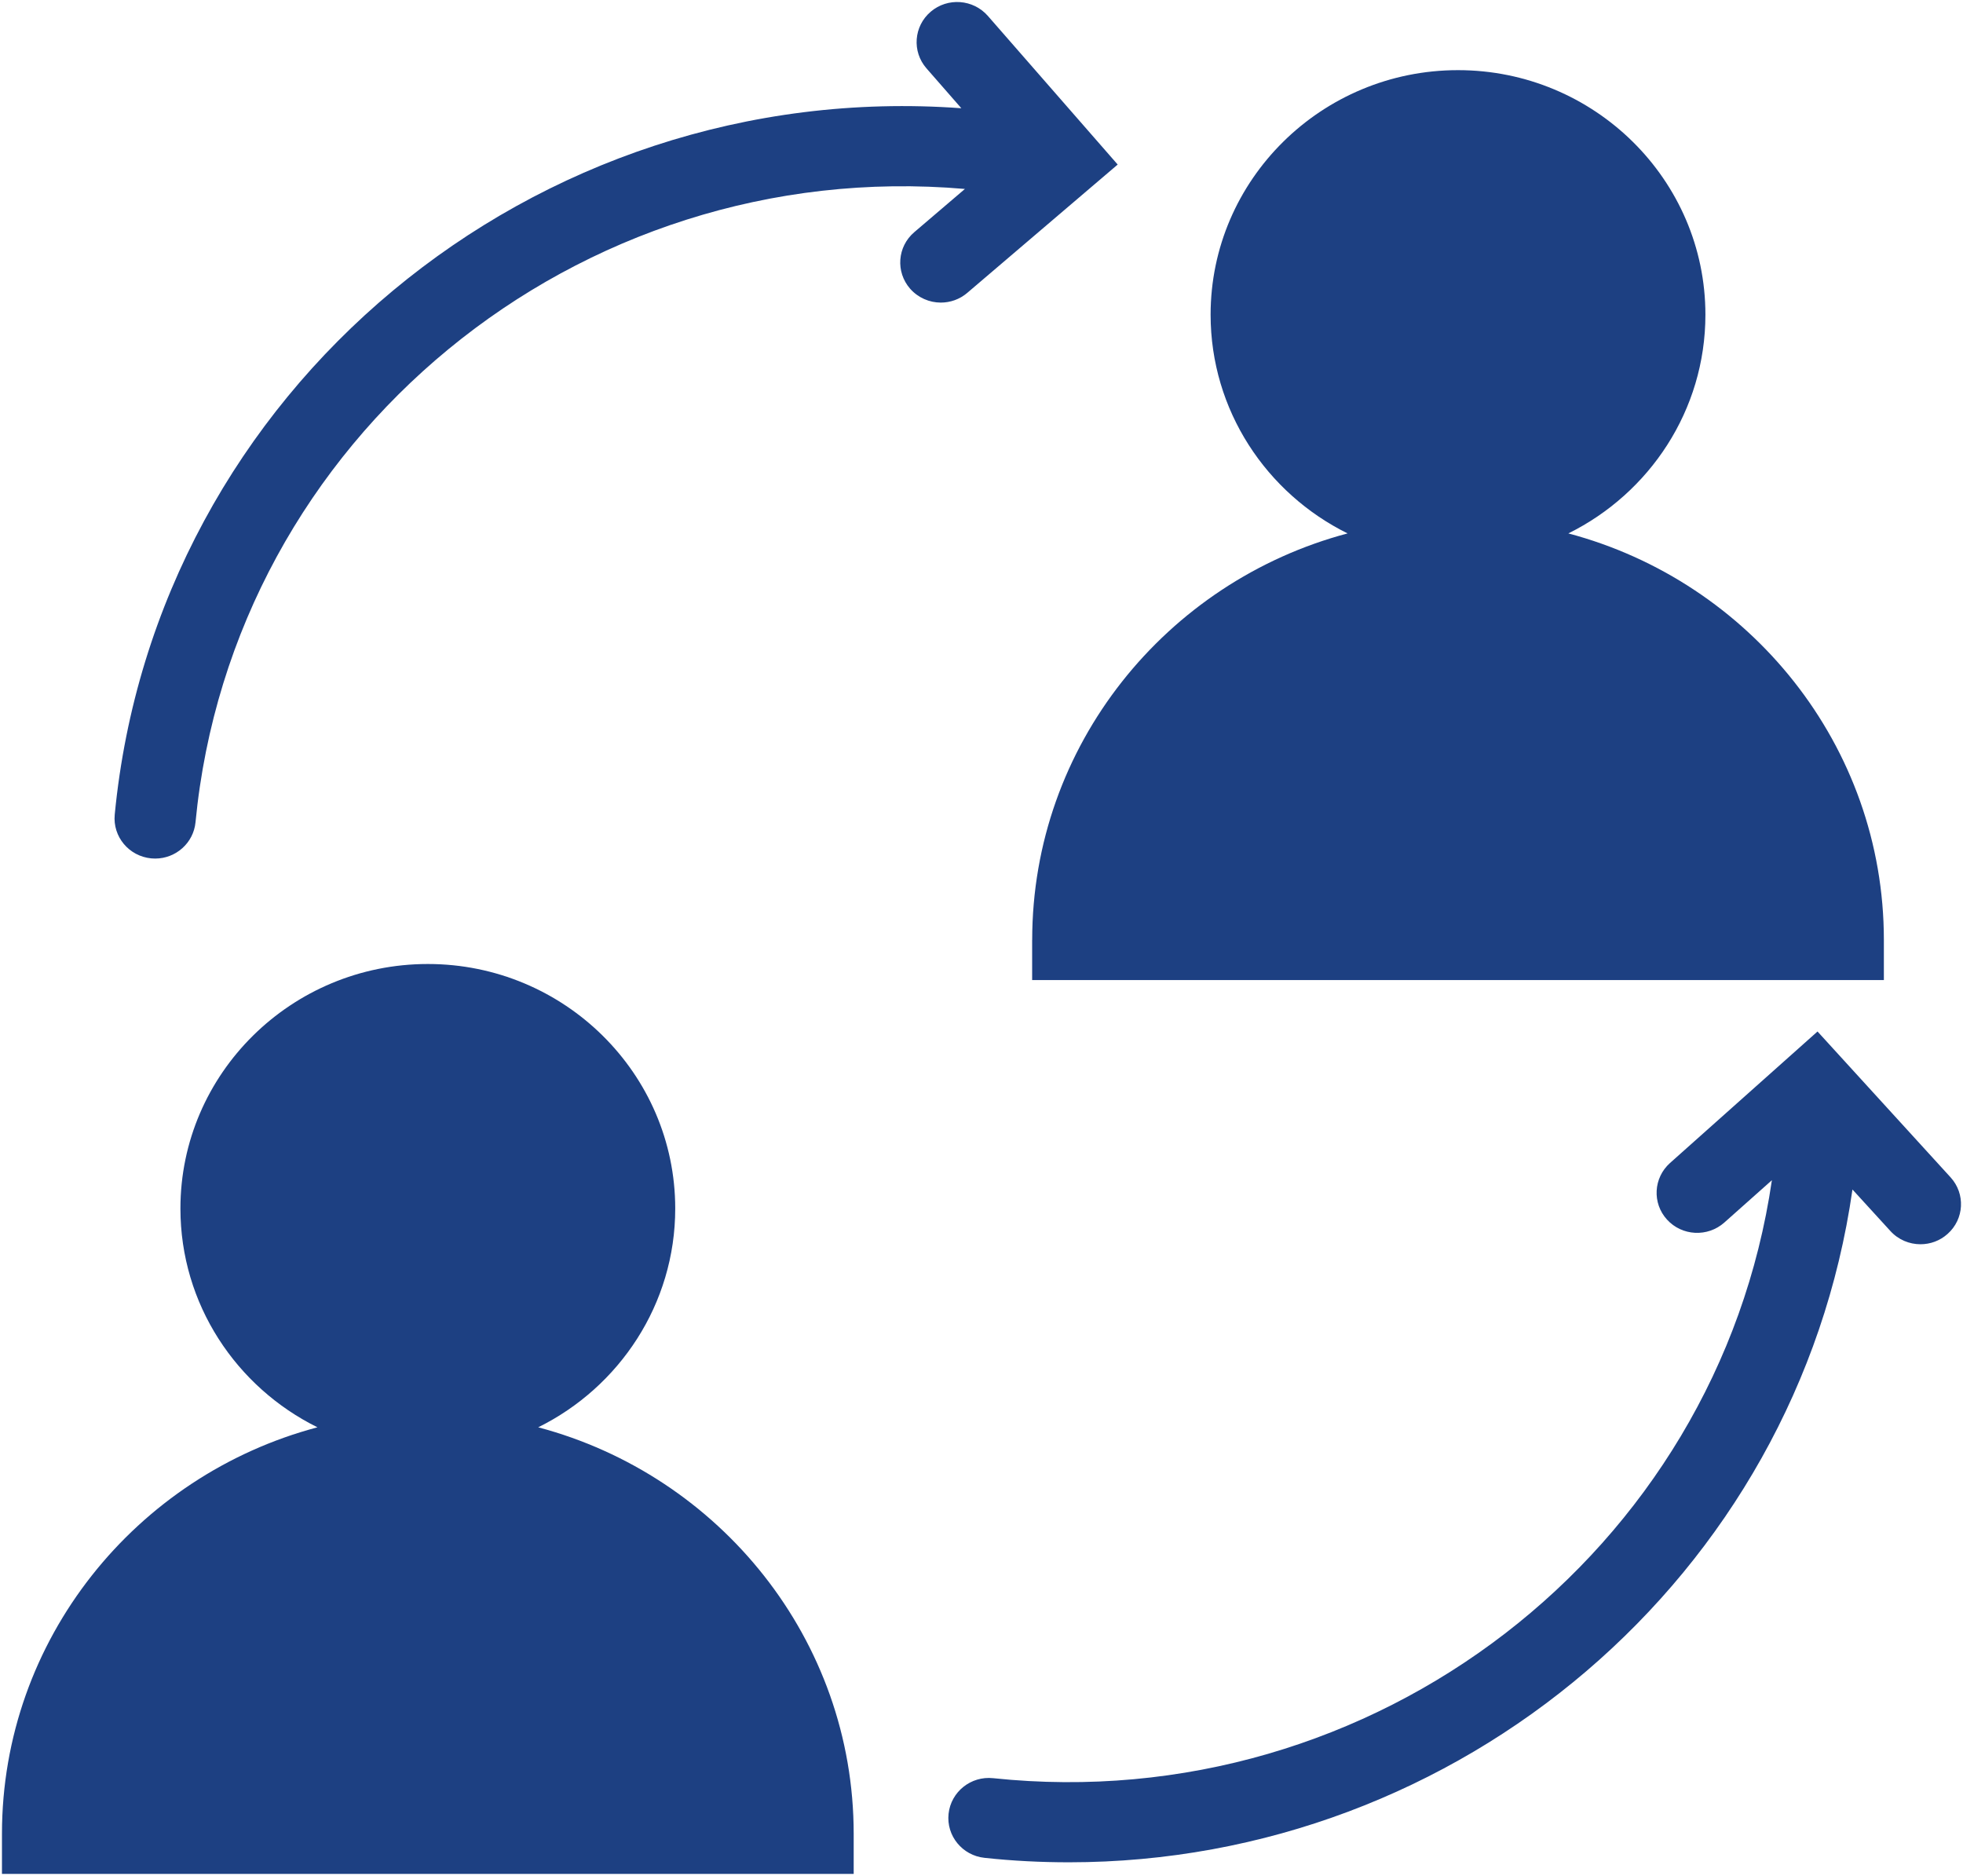 <svg xmlns="http://www.w3.org/2000/svg" width="45" height="43" viewBox="0 0 45 43">
    <g fill="#1D4082">
        <path d="M44.715 26.987l-3.05-3.343-3.382 3.015c-.38.34-.412.92-.068 1.297.344.378.932.407 1.314.067l1.09-.97c-1.243 8.517-9.121 14.624-17.851 13.707-.51-.055-.968.311-1.023.816-.054.505.316.957.826 1.01.65.07 1.295.102 1.934.102 8.948 0 16.69-6.54 17.961-15.422l.869.951c.183.202.437.304.69.304.223 0 .445-.078.622-.237.382-.34.412-.92.068-1.297zM23.661 21.546v.919h19.525v-.92c0-4.454-3.072-8.214-7.233-9.318 1.86-.92 3.142-2.822 3.142-5.014 0-3.091-2.545-5.605-5.672-5.605s-5.671 2.514-5.671 5.605c0 2.192 1.28 4.094 3.14 5.014-4.16 1.105-7.23 4.864-7.23 9.319zM25.622 3.772L22.646.365c-.336-.384-.923-.428-1.311-.096-.389.332-.432.913-.097 1.297l.8.915C12.228 1.764 3.566 8.953 2.63 18.674c-.048.505.326.953.838 1.002.03.003.06.004.09.004.473 0 .878-.357.924-.832.846-8.798 8.744-15.286 17.638-14.517l-1.16.99c-.39.332-.432.912-.097 1.296.185.21.444.319.704.319.216 0 .433-.074.607-.223l3.448-2.941zM12.338 32.717c1.86-.92 3.141-2.823 3.141-5.015 0-3.091-2.544-5.605-5.671-5.605-3.128 0-5.672 2.514-5.672 5.605 0 2.192 1.28 4.094 3.141 5.015C3.117 33.82.045 37.58.045 42.035v.919H19.57v-.919c0-4.455-3.072-8.215-7.232-9.318z"/>
    </g>
</svg>
